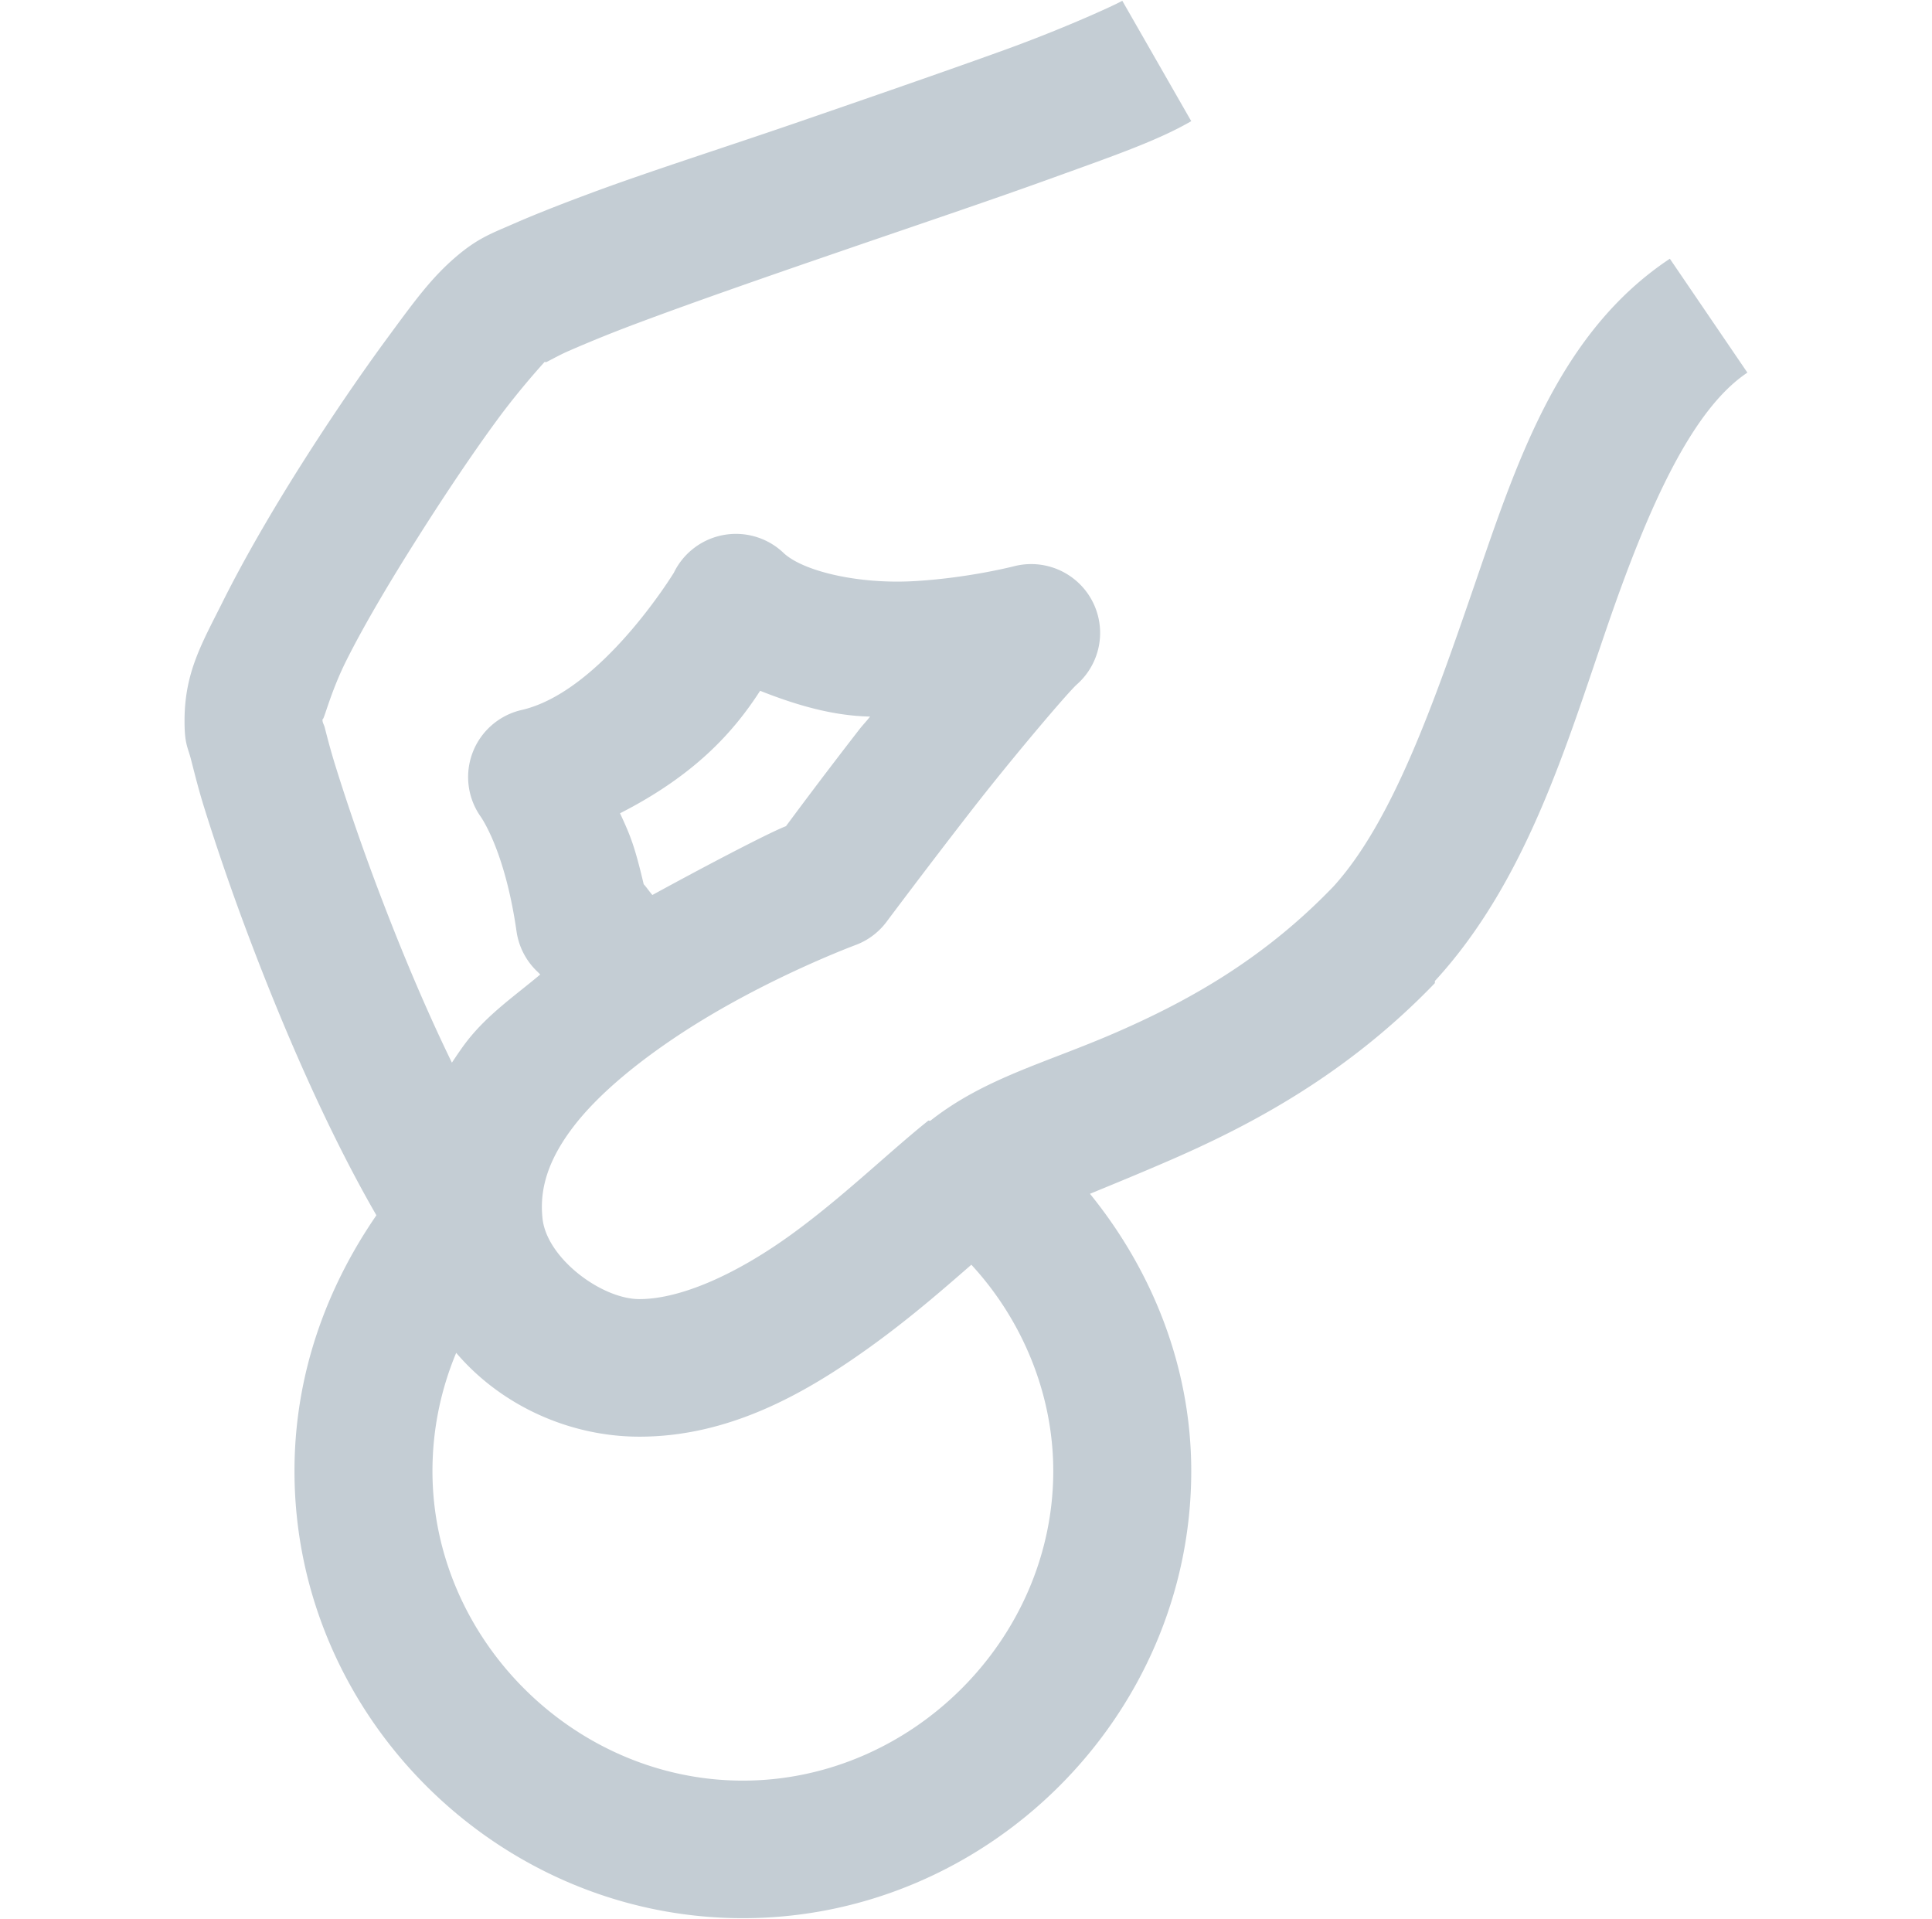 <svg xmlns="http://www.w3.org/2000/svg" width="27.43" height="27.243" style=""><rect id="backgroundrect" width="100%" height="100%" x="0" y="0" fill="none" stroke="none" class="" style=""/>
    
<g class="currentLayer" style=""><title>Layer 1</title><path style="text-indent:0;text-align:start;line-height:normal;text-transform:none;block-progression:tb;-inkscape-font-specification:Bitstream Vera Sans" d="M15.934,0.011 C15.827,0.073 15.111,0.402 14.251,0.713 C13.39,1.024 12.33,1.39 11.282,1.751 C10.234,2.111 9.175,2.447 8.344,2.758 C7.928,2.913 7.573,3.053 7.273,3.185 C6.972,3.316 6.778,3.386 6.477,3.643 C6.12,3.947 5.876,4.287 5.497,4.802 C5.118,5.317 4.683,5.955 4.273,6.603 C3.863,7.251 3.471,7.926 3.171,8.525 C2.872,9.125 2.62,9.537 2.62,10.234 C2.62,10.568 2.666,10.602 2.712,10.783 C2.759,10.965 2.817,11.201 2.896,11.455 C3.054,11.962 3.269,12.603 3.539,13.316 C4.021,14.592 4.646,16.044 5.344,17.253 C4.642,18.274 4.181,19.502 4.181,20.884 C4.181,24.357 7.065,27.232 10.547,27.232 C14.03,27.232 16.913,24.357 16.913,20.884 C16.913,19.418 16.367,18.047 15.475,16.948 C15.822,16.805 16.192,16.654 16.638,16.46 C17.762,15.97 19.127,15.252 20.372,13.957 A0.979,0.977 0 0 0 20.372,13.927 C21.673,12.511 22.239,10.582 22.82,8.891 C23.401,7.201 24.021,5.815 24.809,5.29 L23.708,3.673 C22.146,4.711 21.547,6.523 20.953,8.251 C20.363,9.968 19.778,11.652 18.933,12.584 C17.925,13.633 16.847,14.221 15.842,14.659 C14.845,15.093 13.984,15.302 13.21,15.91 C13.203,15.916 13.186,15.905 13.179,15.91 C12.615,16.36 11.935,17.026 11.19,17.558 C10.445,18.09 9.665,18.443 9.078,18.443 C8.535,18.443 7.748,17.851 7.701,17.283 C7.658,16.856 7.797,16.437 8.16,15.971 C8.523,15.506 9.093,15.049 9.69,14.659 C10.886,13.879 12.169,13.408 12.169,13.408 A0.979,0.977 0 0 0 12.598,13.072 C12.598,13.072 13.145,12.34 13.761,11.546 C14.376,10.752 15.176,9.814 15.291,9.715 A0.979,0.977 0 0 0 14.404,8.037 C14.404,8.037 13.746,8.208 12.965,8.251 C12.185,8.293 11.41,8.112 11.129,7.854 A0.979,0.977 0 0 0 9.568,8.129 C9.568,8.129 8.532,9.83 7.395,10.082 A0.979,0.977 0 0 0 6.813,11.577 C6.813,11.577 7.164,12.038 7.334,13.225 A0.979,0.977 0 0 0 7.609,13.774 C7.609,13.774 7.655,13.818 7.67,13.835 C7.308,14.139 6.928,14.398 6.63,14.781 C6.556,14.876 6.484,14.985 6.416,15.086 C6.029,14.292 5.674,13.435 5.375,12.645 C5.118,11.967 4.907,11.338 4.763,10.875 C4.691,10.644 4.644,10.458 4.61,10.326 C4.601,10.292 4.584,10.268 4.579,10.234 C4.579,10.195 4.579,10.221 4.579,10.204 C4.591,10.263 4.681,9.85 4.916,9.38 C5.17,8.872 5.54,8.249 5.926,7.64 C6.311,7.031 6.712,6.433 7.058,5.962 C7.391,5.509 7.717,5.156 7.732,5.138 C7.73,5.137 7.756,5.145 7.762,5.138 C7.825,5.107 7.947,5.038 8.068,4.985 C8.311,4.879 8.651,4.737 9.048,4.589 C9.841,4.292 10.848,3.941 11.894,3.582 C12.939,3.222 14.007,2.864 14.893,2.544 C15.78,2.223 16.432,2 16.913,1.72 L15.934,0.011 zM10.792,9.807 C11.322,10.017 11.832,10.162 12.353,10.173 C12.3,10.242 12.254,10.287 12.2,10.356 C11.638,11.081 11.264,11.588 11.159,11.729 C10.953,11.807 10.163,12.214 9.262,12.706 C9.2,12.632 9.183,12.601 9.139,12.553 C9.009,12.002 8.948,11.859 8.803,11.546 C9.874,11 10.421,10.383 10.792,9.807 zM13.791,17.955 C14.509,18.733 14.954,19.781 14.954,20.884 C14.954,23.272 12.941,25.279 10.547,25.279 C8.153,25.279 6.14,23.272 6.14,20.884 C6.14,20.282 6.264,19.715 6.477,19.206 C7.118,19.958 8.091,20.396 9.078,20.396 C10.352,20.396 11.427,19.785 12.322,19.145 C12.899,18.733 13.38,18.313 13.791,17.955 z" overflow="visible" font-family="Bitstream Vera Sans" id="svg_1" class="" fill-opacity="1" fill="#c4cdd4" stroke-width="2"/></g></svg>